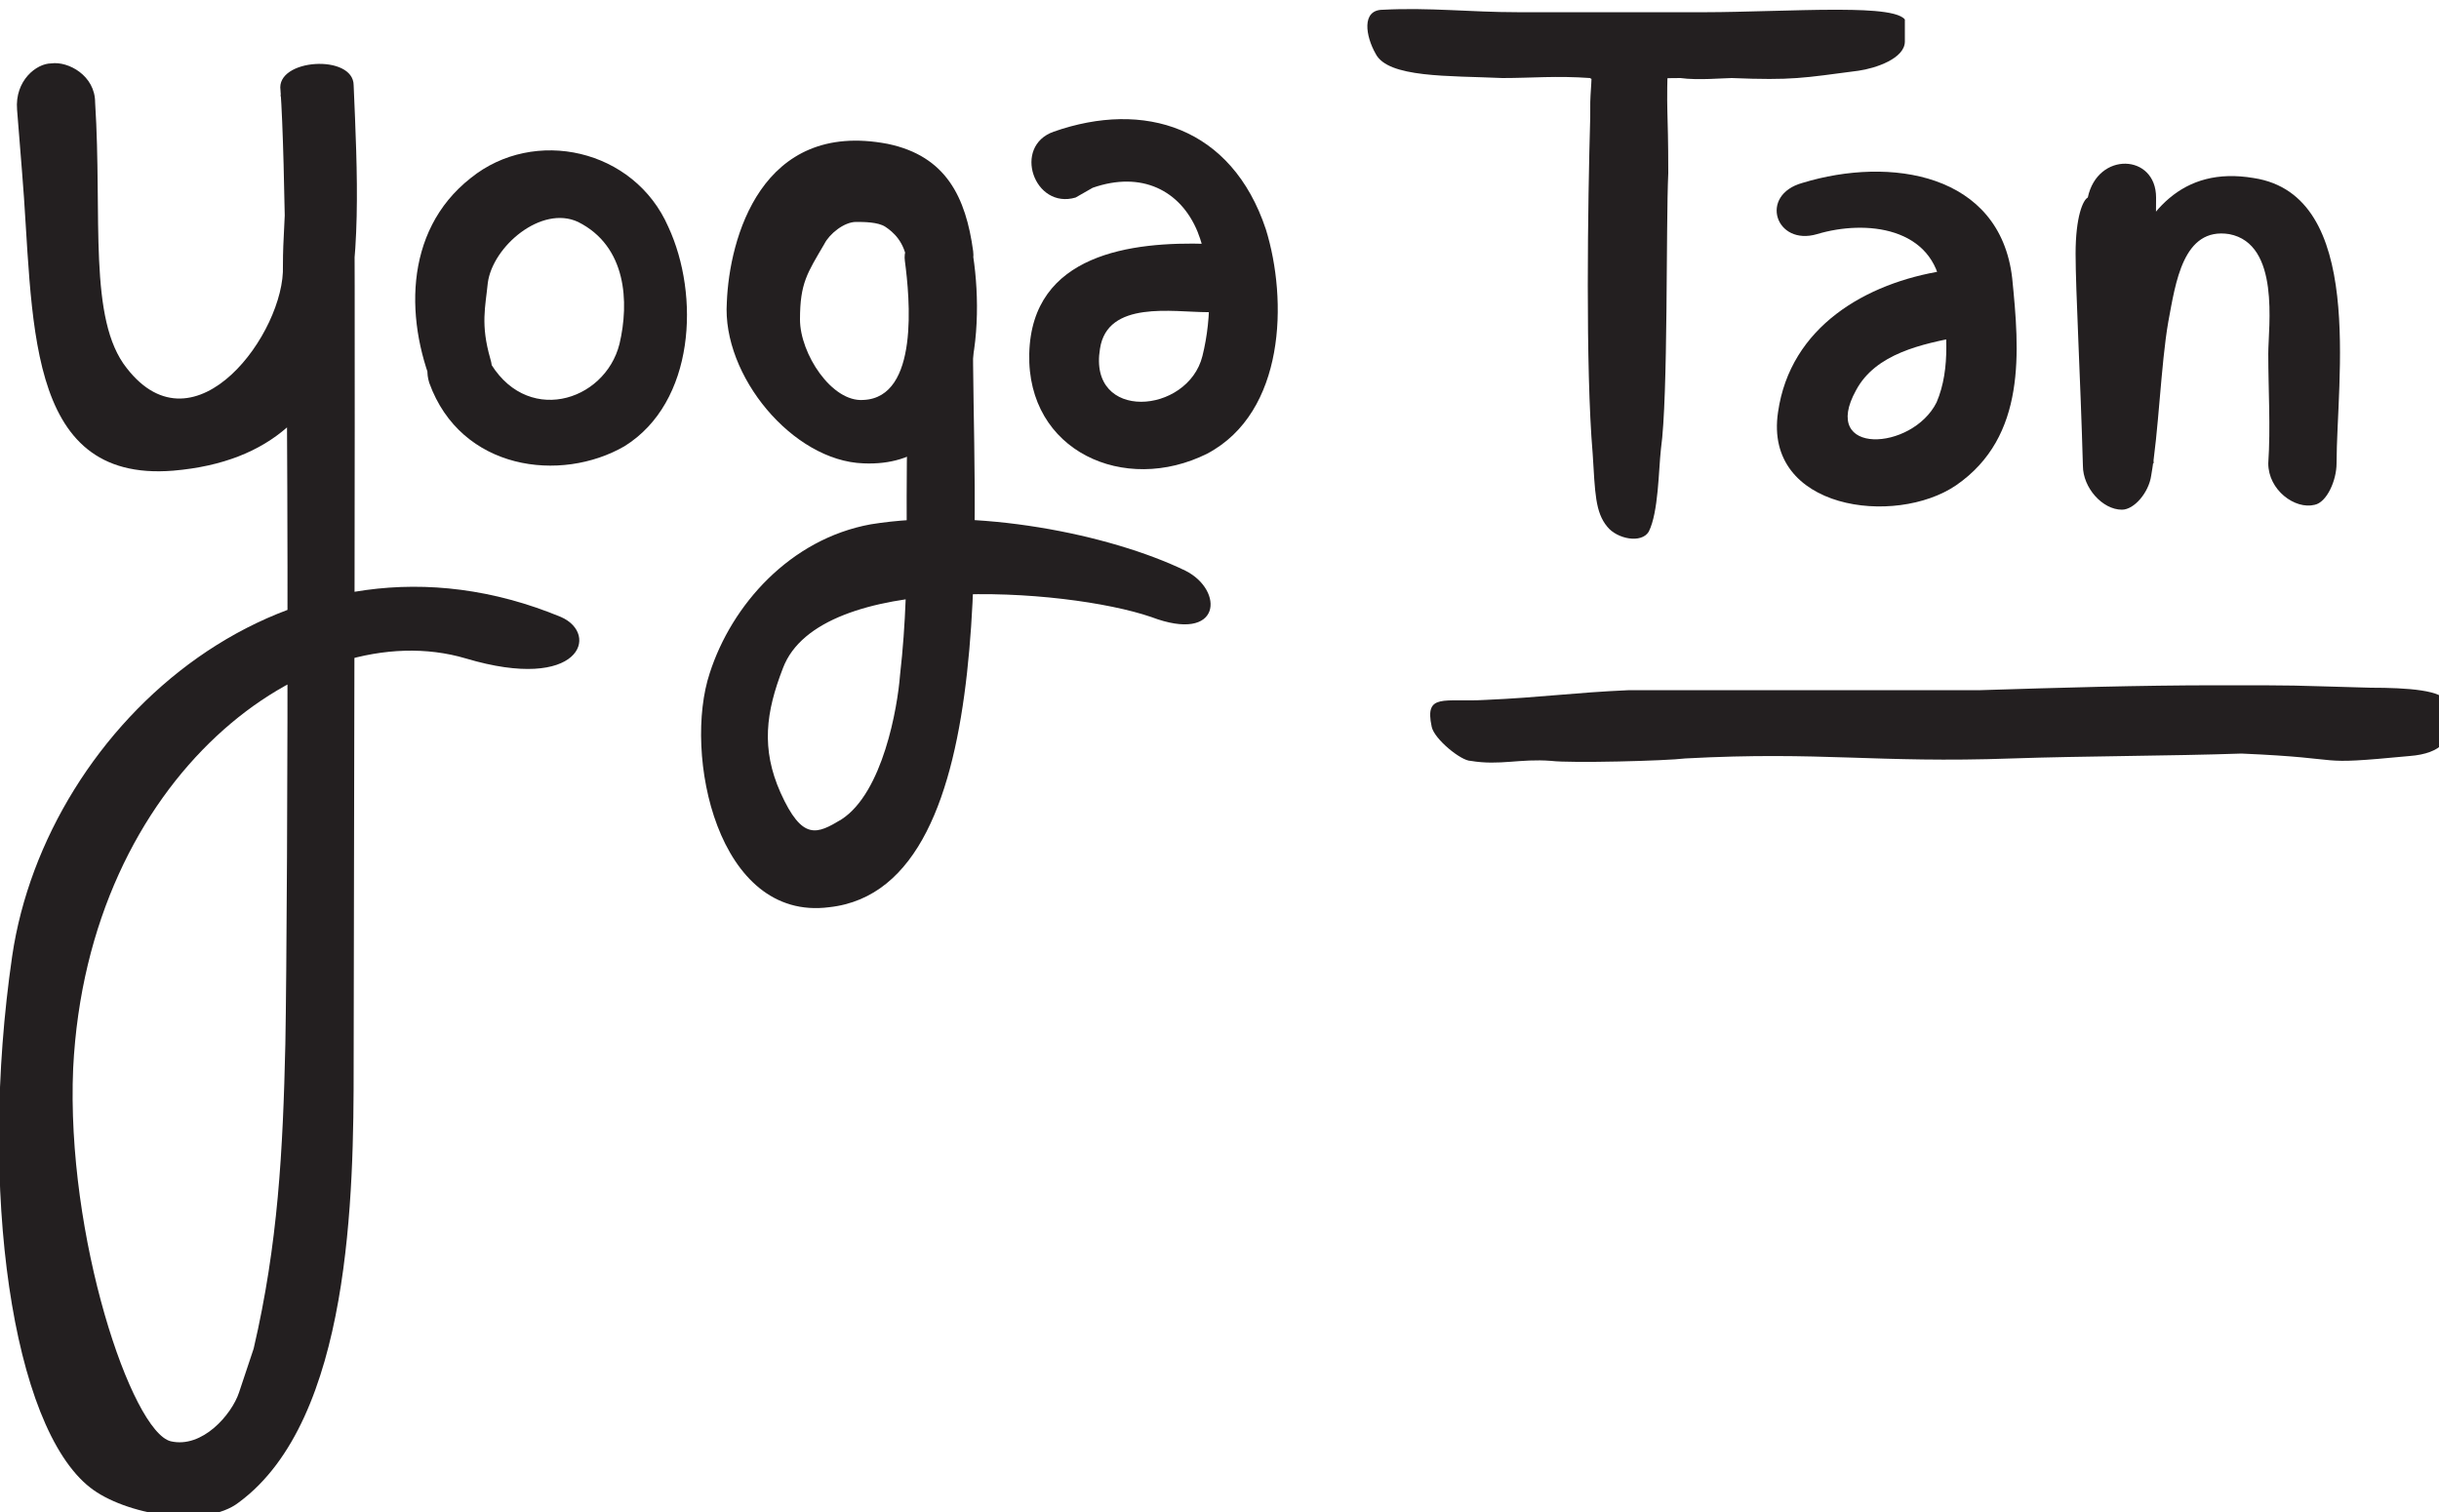 <?xml version="1.0" encoding="utf-8"?>
<!-- Generator: Adobe Illustrator 21.0.2, SVG Export Plug-In . SVG Version: 6.00 Build 0)  -->
<svg version="1.1" id="圖層_1" xmlns="http://www.w3.org/2000/svg" xmlns:xlink="http://www.w3.org/1999/xlink" x="0px" y="0px"
	 viewBox="0 0 100 62" style="enable-background:new 0 0 100 62;" xml:space="preserve">
<style type="text/css">
	.st0{fill-rule:evenodd;clip-rule:evenodd;fill:#231F20;}
	.st1{fill:#231F20;}
</style>
<g>
	<path class="st0" d="M100.3,28.8c-0.1-0.5-1.6-0.6-3.1-0.6c-3.7-0.1-2.6-0.1-6.3-0.1c-3.2,0-6.5,0.1-9.7,0.2c-4,0-8.1,0-12.1,0
		c-0.8,0-1.5,0-2.3,0c-2.3,0.1-3.6,0.3-5.9,0.4c-1.7,0.1-2.5-0.3-2.2,1.1c0.1,0.5,1.2,1.4,1.6,1.4c1.2,0.2,2-0.1,3.3,0
		c0.8,0.1,4.7,0,5.5-0.1c5.6-0.3,7.8,0.2,13.4,0c2.9-0.1,6.5-0.1,9.4-0.2c4.7,0.2,2.7,0.5,6.9,0.1c1.3-0.1,1.8-0.7,1.6-1.6
		C100.3,29.1,100.3,29,100.3,28.8z"/>
	<path class="st1" d="M0.9,7c0.5,5.9,0,12.8,6.2,12.3c8.2-0.7,7.7-8.7,7.4-15.8c0-1.3-3.2-1.1-3,0.2c0.4,5.5,0.3,33.6,0.2,39.1
		c-0.1,4.4-0.3,8.2-1.3,12.5c-0.2,0.6-0.4,1.2-0.6,1.8c-0.3,0.9-1.5,2.3-2.8,2C5.4,58.7,2.7,50.7,3,43.8c0.6-12,9.7-18.7,16.1-16.8
		c4.7,1.4,5.5-1,3.9-1.7C11.9,20.7,1.9,29.7,0.5,39.2c-1.4,9.6,0,19.3,3.2,21.8c1.4,1.1,4.7,1.7,6.1,0.6c4.6-3.4,4.7-12.7,4.7-17.9
		c0-6.2,0.1-33.7,0-40c-0.9,0.1-2.1,0.1-3,0.2c0.3,1.2,0.2,1.7,0.2,3.9c0,1.2-0.1,1.9-0.1,3.1c0.1,2.7-3.6,7.8-6.4,4.2
		C3.6,13.1,4.2,8.9,3.9,4.2C3.9,3.1,2.8,2.5,2.1,2.6c-0.6,0-1.5,0.7-1.4,1.9L0.9,7z"/>
	<g>
		<path class="st1" d="M39.9,10.3c-0.3-2.2-1.1-3.9-3.5-4.4c-5.2-1-6.5,3.9-6.6,6.5c-0.2,3,2.7,6.5,5.6,6.6c4.5,0.2,5-5.2,4.5-8.5
			c-0.2-1.5-3-1.3-2.8,0.2c0.2,1.5,0.6,5.6-1.7,5.7c-1.3,0.1-2.6-1.9-2.6-3.3c0-1.5,0.3-1.9,1-3.1c0.2-0.4,0.8-0.9,1.3-0.9
			c0.3,0,0.9,0,1.2,0.2c0.3,0.2,0.8,0.6,0.9,1.5C37.4,12.7,40.1,11.9,39.9,10.3z"/>
	</g>
	<g>
		<path class="st1" d="M37.3,15.9c-0.3,4.3,0.1,7.4-0.4,11.8c-0.1,1.3-0.7,4.8-2.4,5.9c-1,0.6-1.6,0.9-2.5-1.1
			c-0.8-1.8-0.6-3.3,0.1-5.1c1.5-4,11.6-3.3,15.1-2.1c2.9,1.1,3-1.1,1.4-1.9c-3.1-1.5-8.6-2.6-12.9-1.9c-3.3,0.6-5.7,3.3-6.6,6.1
			c-1.1,3.3,0.3,10.2,4.9,9.6c7.3-0.8,5.8-17,5.9-23.6c0-1.5-2.6-1-2.6,0.5L37.3,15.9z"/>
	</g>
	<g>
		<path class="st1" d="M17.6,15.7c1.3,3.6,5.4,4.1,8,2.6c2.9-1.8,3.1-6.2,1.8-9c-1.4-3.2-5.5-4.1-8.1-2c-2.8,2.2-2.7,6-1.4,8.9
			c0.7,1.5,2.7,0.1,2.2-1.5c-0.4-1.4-0.2-2.1-0.1-3.1c0.2-1.5,2.2-3.2,3.7-2.5c2,1,2.1,3.3,1.7,5c-0.6,2.4-3.9,3.4-5.4,0.6
			C19.2,13.2,17.1,14.1,17.6,15.7L17.6,15.7z"/>
	</g>
	<g>
		<path class="st1" d="M44.8,7.7c2-0.7,3.6,0.1,4.3,1.8c0.6,1.5,0.6,3.5,0.2,5.1c-0.6,2.4-4.7,2.7-4.2-0.3c0.3-2,3-1.5,4.4-1.5
			c1.8,0.1,1.8-2.7,0-2.8c-3.1-0.1-7.2,0.4-7.3,4.5c-0.1,4,3.9,5.8,7.3,4.1c3.2-1.7,3.3-6.3,2.4-9.2c-1.4-4.2-5-5.3-8.7-4
			c-1.7,0.6-0.8,3.2,0.9,2.7L44.8,7.7z"/>
	</g>
	<g>
		<path class="st1" d="M74.5,9.6c2-0.6,4.8-0.3,5.1,2.3c0.2,1.5,0.4,3.2-0.2,4.6c-1,2-4.8,2.2-3.3-0.5c0.8-1.5,2.7-1.9,4.3-2.2
			c1.8-0.3,1-3-0.7-2.7c-3.2,0.5-6.3,2.3-6.8,5.8c-0.6,4,4.8,4.7,7.3,3c2.9-2,2.6-5.5,2.3-8.5c-0.5-4.3-5-5-8.6-3.9
			C72.1,8,72.8,10.1,74.5,9.6L74.5,9.6z"/>
	</g>
	<g>
		<path class="st1" d="M85.1,10.4c0,1.5,0.2,5.1,0.3,8.7c0,0.9,0.8,1.8,1.6,1.8c0.5,0,1.1-0.7,1.2-1.4c0.3-1.7,0.4-4.6,0.7-6.3
			c0.3-1.6,0.6-3.9,2.5-3.6c2.1,0.4,1.6,3.8,1.6,4.9c0,1.5,0.1,3,0,4.5c0,1.1,1.1,1.9,1.9,1.7c0.5-0.1,0.9-1,0.9-1.7
			c0-3.4,1.2-11-3.4-11.7c-5.9-1-6.1,7.6-6.8,11.3c0.9,0.1,1.8,0.2,2.7,0.4c-0.1-3.6,0.1-7.3,0.1-10.9c0-1.8-2.4-1.9-2.8,0
			C85.4,8.2,85.1,8.9,85.1,10.4z"/>
	</g>
	<path class="st0" d="M78.1,0.8c-0.3-0.4-2-0.4-3-0.4c-1.3,0-3.8,0.1-5.1,0.1c-3.4,0-4.4,0-7.8,0c-1.9,0-3.6-0.2-5.5-0.1
		c-0.9,0-0.7,1.1-0.3,1.8c0.5,1,3,0.9,5.2,1c1.2,0,2.2-0.1,3.6,0c0,0.1,0.9,0,0.9,0.1c1.1,0,1.6-0.1,2.8-0.1c0.7,0.1,1.8,0,2.1,0
		c2.5,0.1,2.9,0,5.2-0.3c0.7-0.1,1.9-0.5,1.9-1.2C78.1,1.4,78.1,1,78.1,0.8z"/>
	<path class="st0" d="M65.2,4.8c-0.1,3.5-0.2,10.3,0.1,13.8c0.1,1.6,0.1,2.4,0.6,3c0.4,0.5,1.4,0.7,1.7,0.2c0.4-0.8,0.4-2.5,0.5-3.4
		c0.3-2.1,0.2-9.2,0.3-11.3c0-2.8-0.1-2.3,0-5.1c0,0,0,0,0,0c-1.2,0.1-2.1,0.1-3.1,0.2C65.2,4.6,65.2,3.5,65.2,4.8z"/>
</g>
</svg>
